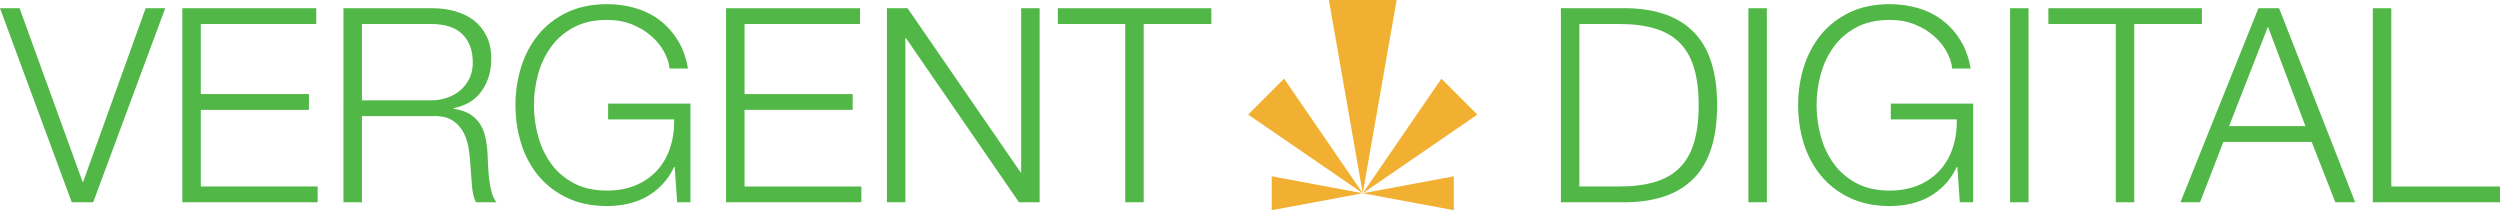 <?xml version="1.0" encoding="utf-8"?>
<!-- Generator: Adobe Illustrator 15.0.2, SVG Export Plug-In . SVG Version: 6.00 Build 0)  -->
<!DOCTYPE svg PUBLIC "-//W3C//DTD SVG 1.1//EN" "http://www.w3.org/Graphics/SVG/1.1/DTD/svg11.dtd">
<svg version="1.1" id="Layer_1" xmlns="http://www.w3.org/2000/svg" xmlns:xlink="http://www.w3.org/1999/xlink" x="0px" y="0px"
	 width="970.234px" height="81.578px" viewBox="0 0 970.234 81.578" enable-background="new 0 0 970.234 81.578"
	 xml:space="preserve">
<g>
	<path fill="#51B848" d="M7.593,3.193l24.466,67.388h0.211L56.525,3.193h7.593L36.172,78.491h-8.331L0,3.193H7.593z"/>
	<path fill="#51B848" d="M122.75,3.193V9.31H77.932v27.208h41.971v6.117H77.932v29.74h45.346v6.116H70.76V3.193H122.75z"/>
	<path fill="#51B848" d="M167.78,3.193c3.092,0,6.028,0.388,8.806,1.16c2.777,0.774,5.203,1.951,7.276,3.533
		c2.073,1.583,3.726,3.622,4.957,6.116c1.23,2.497,1.845,5.431,1.845,8.806c0,4.782-1.231,8.93-3.69,12.444
		c-2.462,3.517-6.117,5.766-10.967,6.75v0.21c2.46,0.353,4.498,1.002,6.117,1.951c1.616,0.95,2.935,2.162,3.954,3.638
		c1.019,1.477,1.757,3.182,2.214,5.115c0.457,1.935,0.755,4.025,0.896,6.274c0.07,1.266,0.141,2.812,0.211,4.64
		c0.069,1.829,0.21,3.674,0.421,5.537c0.211,1.864,0.544,3.622,1.002,5.272c0.456,1.653,1.071,2.937,1.845,3.85h-7.91
		c-0.421-0.702-0.756-1.564-1.002-2.584c-0.247-1.019-0.421-2.073-0.527-3.163c-0.105-1.089-0.194-2.162-0.264-3.217
		c-0.07-1.054-0.141-1.967-0.21-2.742c-0.143-2.671-0.37-5.326-0.687-7.962c-0.316-2.636-0.984-4.991-2.003-7.065
		c-1.021-2.073-2.497-3.744-4.429-5.01c-1.935-1.266-4.588-1.827-7.963-1.687h-27.207v33.43h-7.172V3.193H167.78z M167.252,38.944
		c2.179,0,4.253-0.333,6.222-1.002c1.967-0.667,3.69-1.634,5.167-2.9c1.476-1.266,2.653-2.795,3.533-4.588
		c0.878-1.792,1.318-3.849,1.318-6.168c0-4.641-1.336-8.295-4.007-10.968c-2.672-2.671-6.75-4.007-12.233-4.007h-26.786v29.634
		H167.252z"/>
	<path fill="#51B848" d="M262.795,78.491l-0.949-13.71h-0.211c-1.265,2.673-2.831,4.975-4.692,6.908
		c-1.864,1.935-3.92,3.516-6.169,4.745c-2.251,1.231-4.659,2.125-7.224,2.689c-2.567,0.562-5.22,0.843-7.961,0.843
		c-5.906,0-11.091-1.072-15.555-3.216c-4.466-2.144-8.173-5.009-11.126-8.595c-2.953-3.585-5.167-7.733-6.644-12.444
		c-1.476-4.709-2.215-9.666-2.215-14.869c0-5.203,0.739-10.159,2.215-14.87c1.476-4.709,3.69-8.875,6.644-12.497
		c2.953-3.62,6.66-6.502,11.126-8.647c4.464-2.144,9.649-3.217,15.555-3.217c3.936,0,7.662,0.527,11.178,1.582
		c3.514,1.055,6.644,2.636,9.385,4.746c2.742,2.109,5.062,4.711,6.96,7.804c1.898,3.095,3.198,6.714,3.902,10.862h-7.171
		c-0.211-2.179-0.933-4.376-2.162-6.591c-1.231-2.214-2.883-4.235-4.956-6.064c-2.075-1.827-4.553-3.322-7.436-4.481
		c-2.883-1.16-6.116-1.741-9.701-1.741c-4.993,0-9.281,0.949-12.866,2.848c-3.586,1.898-6.522,4.413-8.806,7.54
		c-2.285,3.129-3.972,6.662-5.062,10.599c-1.091,3.939-1.635,7.98-1.635,12.128c0,4.078,0.544,8.103,1.635,12.075
		c1.089,3.973,2.776,7.523,5.062,10.651c2.284,3.129,5.22,5.642,8.806,7.54c3.585,1.899,7.873,2.848,12.866,2.848
		c4.147,0,7.856-0.685,11.125-2.057c3.27-1.37,6.028-3.286,8.278-5.747c2.25-2.461,3.937-5.379,5.062-8.753
		c1.125-3.375,1.651-7.065,1.582-11.073H236.01V40.21h31.953v38.281H262.795z"/>
	<path fill="#51B848" d="M333.769,3.193V9.31h-44.819v27.208h41.972v6.117h-41.972v29.74h45.346v6.116h-52.518V3.193H333.769z"/>
	<path fill="#51B848" d="M352.221,3.193l43.871,63.697h0.211V3.193h7.171v75.297h-8.014l-43.871-63.696h-0.211v63.696h-7.171V3.193
		H352.221z"/>
	<path fill="#51B848" d="M470.122,3.193V9.31h-26.26v69.181h-7.171V9.31h-26.152V3.193H470.122z"/>
</g>
<g>
	<path fill="#51B848" d="M631.823,3.192c11.458,0.282,20.091,3.499,25.891,9.65c5.799,6.152,8.699,15.485,8.699,28
		c0,12.515-2.9,21.848-8.699,27.999c-5.8,6.152-14.433,9.369-25.891,9.649h-26.048V3.192H631.823z M628.237,72.374
		c5.413,0,10.071-0.581,13.974-1.741c3.901-1.16,7.117-3.005,9.648-5.536c2.532-2.531,4.393-5.8,5.591-9.808
		c1.193-4.008,1.791-8.822,1.791-14.447c0-5.624-0.598-10.441-1.791-14.448c-1.198-4.008-3.059-7.277-5.591-9.808
		c-2.531-2.53-5.747-4.376-9.648-5.536c-3.902-1.16-8.561-1.741-13.974-1.741h-15.291v63.064H628.237z"/>
	<path fill="#51B848" d="M685.711,3.192V78.49h-7.17V3.192H685.711z"/>
	<path fill="#51B848" d="M760.584,78.49l-0.947-13.71h-0.211c-1.266,2.673-2.83,4.975-4.693,6.908
		c-1.862,1.935-3.921,3.516-6.17,4.745c-2.25,1.231-4.657,2.125-7.222,2.689c-2.568,0.562-5.222,0.843-7.963,0.843
		c-5.906,0-11.091-1.072-15.557-3.216c-4.464-2.144-8.172-5.009-11.126-8.595c-2.952-3.585-5.168-7.733-6.643-12.444
		c-1.476-4.709-2.216-9.666-2.216-14.869c0-5.203,0.74-10.159,2.216-14.87c1.475-4.709,3.69-8.875,6.643-12.497
		c2.954-3.62,6.662-6.502,11.126-8.647c4.466-2.144,9.65-3.217,15.557-3.217c3.935,0,7.66,0.527,11.177,1.582
		c3.516,1.055,6.645,2.636,9.387,4.746c2.743,2.109,5.062,4.711,6.961,7.804c1.897,3.095,3.198,6.714,3.902,10.862h-7.172
		c-0.212-2.179-0.933-4.376-2.162-6.591c-1.232-2.214-2.884-4.235-4.958-6.064c-2.073-1.827-4.551-3.322-7.434-4.481
		c-2.882-1.16-6.115-1.741-9.701-1.741c-4.993,0-9.28,0.949-12.866,2.848s-6.522,4.413-8.806,7.54
		c-2.286,3.129-3.972,6.662-5.062,10.599c-1.093,3.939-1.636,7.98-1.636,12.128c0,4.078,0.543,8.103,1.636,12.075
		c1.09,3.973,2.775,7.523,5.062,10.651c2.283,3.129,5.22,5.642,8.806,7.541c3.586,1.898,7.873,2.847,12.866,2.847
		c4.148,0,7.856-0.685,11.126-2.057c3.269-1.37,6.026-3.285,8.277-5.747c2.25-2.461,3.938-5.379,5.062-8.753
		s1.651-7.065,1.582-11.073h-25.627v-6.116h31.953V78.49H760.584z"/>
	<path fill="#51B848" d="M787.268,3.192V78.49h-7.172V3.192H787.268z"/>
	<path fill="#51B848" d="M854.547,3.192v6.117h-26.259V78.49h-7.17V9.309h-26.155V3.192H854.547z"/>
	<path fill="#51B848" d="M884.498,3.192l29.528,75.297h-7.699l-9.176-23.412h-34.273l-9.067,23.412h-7.595l30.267-75.297H884.498z
		 M894.727,48.961l-14.553-38.598l-15.08,38.598H894.727z"/>
	<path fill="#51B848" d="M928.052,3.192v69.181h42.183v6.116H920.88V3.192H928.052z"/>
</g>
<g>
	<g>
		<g>
			<g>
				<g>
					<polygon fill="#F2B033" points="515.724,0 528.879,75 542.034,0 					"/>
				</g>
			</g>
		</g>
	</g>
	<g>
		<g>
			<g>
				<g>
					<polygon fill="#F2B033" points="564.209,68.423 528.879,75.001 564.209,81.578 					"/>
				</g>
			</g>
		</g>
	</g>
	<g>
		<g>
			<g>
				<g>
					<polygon fill="#F2B033" points="493.549,81.578 528.879,75 493.549,68.423 					"/>
				</g>
			</g>
		</g>
	</g>
	<g>
		<g>
			<g>
				<g>
					<g>
						<polygon fill="#F2B033" points="559.404,30.524 528.879,75.001 573.356,44.476 						"/>
					</g>
				</g>
			</g>
		</g>
		<g>
			<g>
				<g>
					<g>
						<polygon fill="#F2B033" points="484.403,44.476 528.879,75 498.355,30.524 						"/>
					</g>
				</g>
			</g>
		</g>
	</g>
</g>
</svg>

